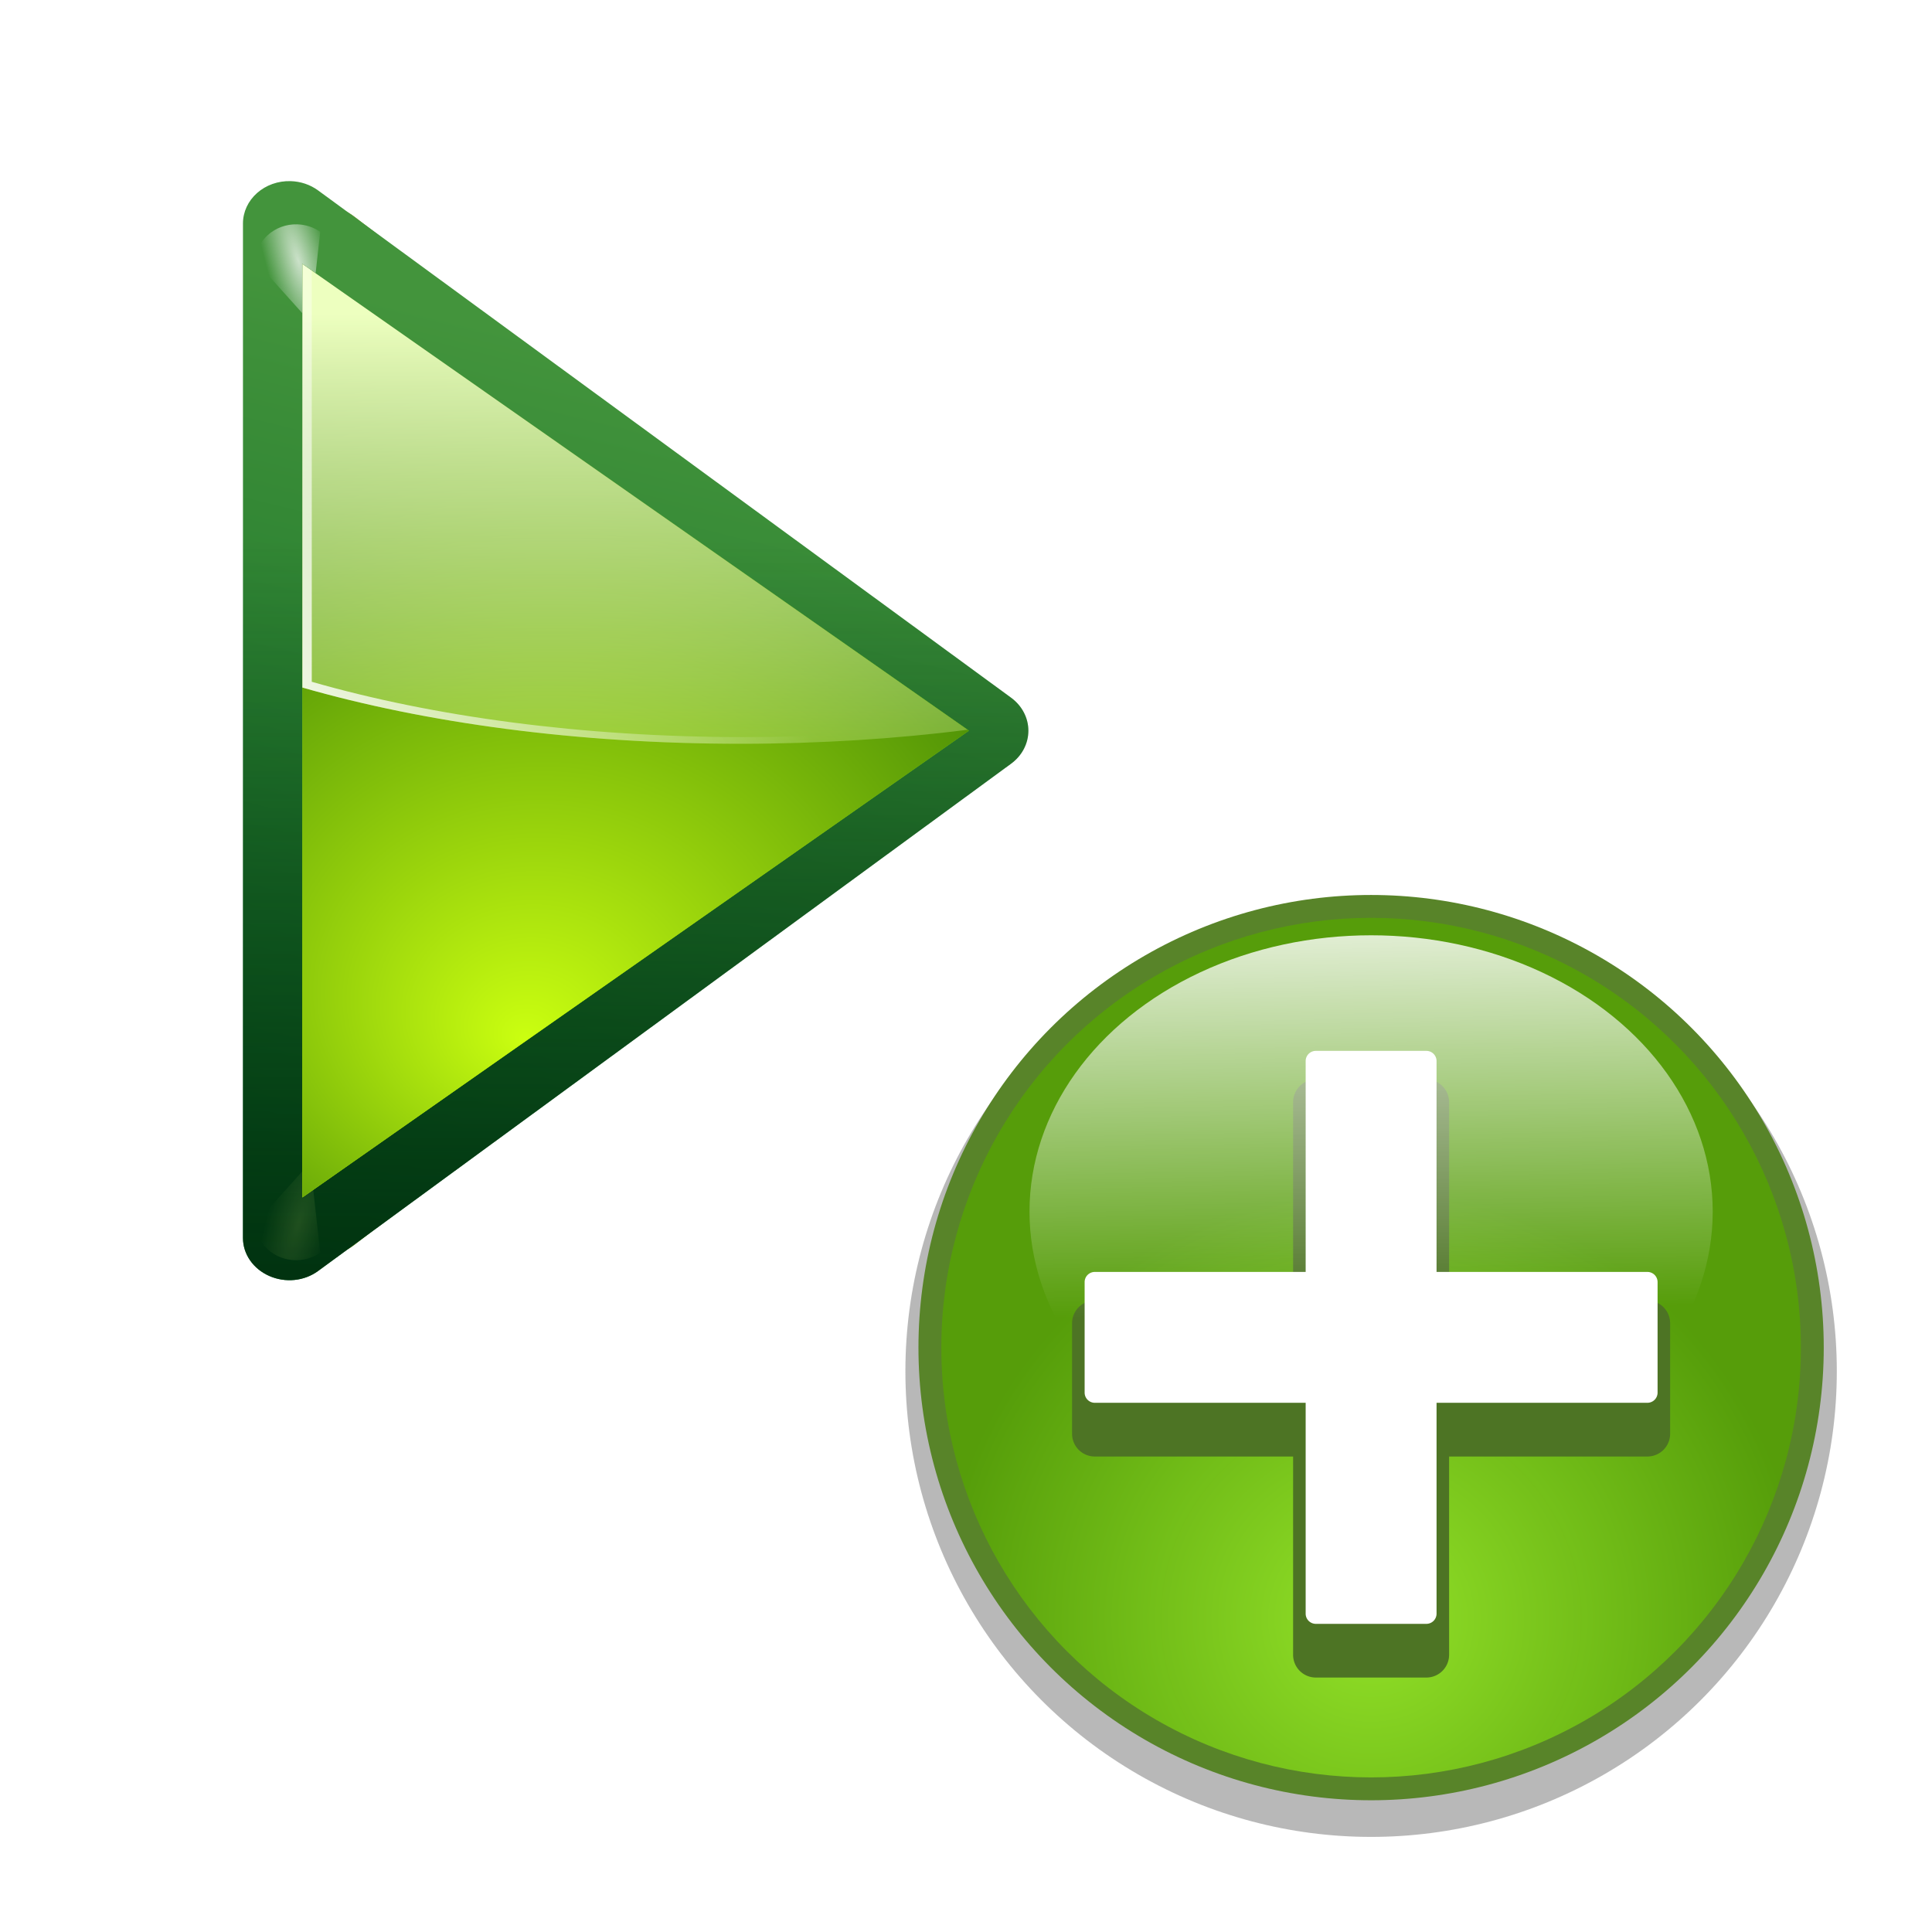 <svg enable-background="new 0 0 128 128" height="32" viewBox="0 0 46.545 46.545" width="32" xmlns="http://www.w3.org/2000/svg" xmlns:xlink="http://www.w3.org/1999/xlink"><filter id="a"><feGaussianBlur stdDeviation="1.06"/></filter><linearGradient id="b" gradientTransform="matrix(-1.113 0 0 1.018 112.458 5.233)" gradientUnits="userSpaceOnUse" x1="71.626" x2="46.226" y1="123.739" y2="28.943"><stop offset="0" stop-color="#005f1e"/><stop offset="1" stop-color="#43943c"/></linearGradient><radialGradient id="c" cx="71.775" cy="16.087" gradientTransform="matrix(.965 .262 -.92 3.39 33.309 -57.693)" gradientUnits="userSpaceOnUse" r="3.156" xlink:href="#e"/><linearGradient id="d"><stop offset="0" stop-color="#fff"/><stop offset="1" stop-color="#fff" stop-opacity="0"/></linearGradient><linearGradient id="e" xlink:href="#d"/><filter id="f" height="1.158" width="1.245" x="-.122" y="-.079"><feGaussianBlur stdDeviation=".322"/></filter><linearGradient id="g" gradientTransform="matrix(-1.113 0 0 1.018 108.006 5.233)" gradientUnits="userSpaceOnUse" x1="96.373" x2="96.373" y1="120.428" y2="46.09"><stop offset="0" stop-color="#002a0d"/><stop offset="1" stop-color="#002a0d" stop-opacity="0"/></linearGradient><radialGradient id="h" cx="71.775" cy="16.087" gradientTransform="matrix(.965 .262 -.92 3.39 17.309 -57.693)" gradientUnits="userSpaceOnUse" r="3.156"><stop offset="0" stop-color="#f0ff80"/><stop offset="1" stop-color="#f0ff80" stop-opacity="0"/></radialGradient><linearGradient id="i" gradientTransform="matrix(-.996 0 0 .872 107.069 14.625)" gradientUnits="userSpaceOnUse" x1="43.799" x2="58.606" y1="32.052" y2="96.363"><stop offset="0" stop-color="#37a42c"/><stop offset="1" stop-color="#bff500"/></linearGradient><radialGradient id="j" cx="11.578" cy="64.531" gradientTransform="matrix(6.508 0 0 1.511 -63.772 -32.97)" gradientUnits="userSpaceOnUse" r="3.578" xlink:href="#e"/><filter id="k" height="1.598" width="1.904" x="-.452" y="-.299"><feGaussianBlur stdDeviation="1.348"/></filter><radialGradient id="l" cx="53.63" cy="79.056" fx="57.059" fy="91.805" gradientTransform="matrix(-1.437 0 0 1.208 133.325 -12.783)" gradientUnits="userSpaceOnUse" r="50"><stop offset="0" stop-color="#cbff10"/><stop offset="1" stop-color="#004d00"/></radialGradient><linearGradient id="m" gradientUnits="userSpaceOnUse" x1="111.785" x2="111.993" y1="112.5" y2="44.287"><stop offset="0" stop-color="#e5ff00"/><stop offset="1" stop-color="#e5ff00" stop-opacity="0"/></linearGradient><filter id="n"><feGaussianBlur stdDeviation=".495"/></filter><linearGradient id="o" gradientTransform="matrix(-.996 0 0 .872 103.085 14.625)" gradientUnits="userSpaceOnUse" x1="63.159" x2="63.159" y1="21.171" y2="80.121"><stop offset="0" stop-color="#edffbf"/><stop offset="1" stop-color="#edffbf" stop-opacity="0"/></linearGradient><linearGradient id="p" gradientTransform="matrix(-.996 0 0 .872 103.085 14.625)" gradientUnits="userSpaceOnUse" x1="73.739" x2="35.568" xlink:href="#e" y1="69.923" y2="48.212"/><linearGradient id="q" gradientTransform="matrix(-.996 0 0 .872 103.085 14.625)" gradientUnits="userSpaceOnUse" x1="63.159" x2="63.159" xlink:href="#e" y1="21.171" y2="80.121"/><filter id="r" color-interpolation-filters="sRGB" height="1.048" width="1.048" x="-.024" y="-.024"><feGaussianBlur stdDeviation=".79"/></filter><radialGradient id="s" cx="-65.042" cy="84.779" gradientUnits="userSpaceOnUse" r="36.459"><stop offset="0" stop-color="#92e128"/><stop offset="1" stop-color="#569d0a" stop-opacity=".996"/></radialGradient><filter id="t" color-interpolation-filters="sRGB" height="1.048" width="1.048" x="-.024" y="-.024"><feGaussianBlur stdDeviation=".729"/></filter><filter id="u" color-interpolation-filters="sRGB" height="1.096" width="1.096" x="-.048" y="-.048"><feGaussianBlur stdDeviation=".781"/></filter><linearGradient id="v" gradientTransform="matrix(1 0 0 .809 0 .273)" gradientUnits="userSpaceOnUse" x1="-67.976" x2="-66.817" xlink:href="#d" y1="24.103" y2="72.311"/><g transform="scale(.25)"><path d="m87.875 12c-.866.027-1.699.334-2.375.875l-60 48c-.95.759-1.5 1.909-1.5 3.125s.55 2.366 1.5 3.125l60 48c1.201.961 2.832 1.135 4.219.469 1.386-.666 2.282-2.056 2.281-3.594v-23.688-10.25l-1.5-1.188c-1.201-.961-2.832-1.135-4.219-.469-1.386.666-2.282 2.056-2.281 3.594v23.688l-49.594-39.688 49.594-39.688v23.688c-.001 1.538.895 2.927 2.281 3.594 1.386.666 3.018.492 4.219-.469l1.5-1.188v-10.25-23.688c0-1.083-.441-2.121-1.219-2.875-.777-.754-1.824-1.159-2.906-1.125z" style="opacity:.905;fill:none;stroke:#638000;stroke-width:.966;stroke-linejoin:round;filter:url(#a)" transform="matrix(-.996 0 0 .962 119.019 8.854)"/><g fill-rule="evenodd"><path d="m28.006 17.455c.963.027 1.891.34 2.643.891l66.782 48.886c1.057.773 1.67 1.944 1.67 3.183 0 1.238-.612 2.41-1.67 3.183l-66.782 48.886c-1.337.979-3.153 1.156-4.696.477-1.543-.679-2.54-2.093-2.539-3.66v-24.125-4.519-5.92-28.644-5.029-5.411-24.125c-0-1.103.491-2.16 1.357-2.928s2.03-1.18 3.235-1.146zm4.313 12.54v20.051h16.696c.617 0 1.113.454 1.113 1.018v39.593c0 .564-.496 1.018-1.113 1.018h-16.696v19.16l55.2-40.42z" fill="url(#b)"/><path d="m87.875 12c-.799.025-1.573.284-2.219.75l.969 9.031 5.344-6.156c-.088-.946-.499-1.833-1.188-2.5-.777-.754-1.824-1.159-2.906-1.125z" fill="url(#c)" filter="url(#f)" opacity=".85" transform="matrix(-.996 0 0 .962 116.172 10.074)"/><path d="m28.006 17.455c.963.027 1.891.34 2.643.891l66.782 48.886c1.057.773 1.67 1.944 1.67 3.183 0 1.238-.612 2.41-1.67 3.183l-66.782 48.886c-1.337.979-3.153 1.156-4.696.477-1.543-.679-2.54-2.093-2.539-3.66v-24.125-4.519-.7-5.22-28.644-5.029-.191-5.22-24.125c-0-1.103.491-2.16 1.357-2.928s2.03-1.18 3.235-1.146zm4.313 12.54v20.051h16.696c.617 0 1.113.454 1.113 1.018v39.593c0 .564-.496 1.018-1.113 1.018h-16.696v19.16l55.2-40.42z" fill="url(#g)" opacity=".905"/><path d="m71.875 12c-.799.025-1.573.284-2.219.75l.969 9.031 5.344-6.156c-.088-.946-.499-1.833-1.188-2.5-.777-.754-1.824-1.159-2.906-1.125z" fill="url(#h)" filter="url(#f)" opacity=".35" transform="matrix(-.996 0 0 -.962 100.238 132.983)"/><path d="m11.688 59.125-2.188 1.75c-.95.759-1.5 1.909-1.5 3.125 0 1.216.55 2.366 1.5 3.125l3.531 2.812 2.125-5.625z" fill="url(#j)" filter="url(#k)" opacity=".5" transform="matrix(-.996 0 0 -.962 103.085 132.516)"/></g><path d="m92 16-60 48 60 48v-32-32z" fill="none" filter="url(#n)" stroke="url(#m)" stroke-width="1.015" transform="matrix(-.996 0 0 .872 123.003 14.625)"/><path d="m92 16-60 48 60 48v-32-32z" fill="none" filter="url(#n)" stroke="url(#m)" stroke-width="1.015" transform="matrix(-.996 0 0 .872 123.003 14.625)"/><g fill-rule="evenodd" transform="matrix(1.075 0 0 1.075 -4.594 -5.281)"><path d="m91.135 70.414-59.753-41.842v83.684z" fill="url(#i)"/><path d="m31.382 28.573 59.753 41.842-59.753 41.842v-27.895-27.895z" fill="url(#l)"/><path d="m31.382 28.573 59.628 41.76c-6.423.812-13.252 1.253-20.353 1.253-14.667 0-28.242-1.869-39.275-5.04v-10.079z" fill="url(#o)"/><path d="m31.382 28.573.84.599v26.914 9.943c10.88 3.126 24.251 4.958 38.715 4.958 6.742 0 13.23-.399 19.357-1.144l.716.49c-6.423.812-13.252 1.253-20.353 1.253-14.667 0-28.242-1.869-39.275-5.04v-10.079z" fill="url(#p)"/><path d="m31.382 28.573 59.628 41.76c-3.395.429-6.917.742-10.519.953 3.298-.206 6.53-.532 9.648-.926l-57.885-40.534v27.077 9.779c4.016 1.154 8.373 2.145 13.009 2.915-4.946-.804-9.611-1.824-13.88-3.051v-10.079zm49.109 42.713c-1.65.097-3.323.17-5.011.218 1.688-.052 3.362-.115 5.011-.218z" fill="url(#q)"/></g></g><g transform="matrix(.284 0 0 .284 51.504 14.92)"><circle cx="-65.042" cy="63.783" fill="#858585" filter="url(#r)" opacity=".759" r="39.506"/><circle cx="-65.042" cy="61.783" fill="#588429" r="38.398"/><circle cx="-65.042" cy="61.783" fill="url(#s)" filter="url(#t)" r="36.459"/><g transform="translate(-44.687 .854)"><path d="m-24.262 42.307a1.607 1.607 0 0 0 -1.607 1.607v14.018h-14.018a1.607 1.607 0 0 0 -1.607 1.607v7.814a1.607 1.607 0 0 0 1.607 1.607h14.018v14.018a1.607 1.607 0 0 0 1.607 1.607h7.814a1.607 1.607 0 0 0 1.607-1.607v-14.018h14.018a1.607 1.607 0 0 0 1.607-1.607v-7.814a1.607 1.607 0 0 0 -1.607-1.607h-14.018v-14.018a1.607 1.607 0 0 0 -1.607-1.607z" fill="#4d7424" filter="url(#u)" transform="matrix(1.2 0 0 1.2 4.071 -12.586)"/><path d="m-25.043 35.756a.863.863 0 0 0 -.863.863v17.889h-17.887a.863.863 0 0 0 -.863.863v9.375a.863.863 0 0 0 .863.863h17.887v17.889a.863.863 0 0 0 .863.863h9.377a.863.863 0 0 0 .863-.863v-17.889h17.887a.863.863 0 0 0 .863-.863v-9.375a.863.863 0 0 0 -.863-.863h-17.887v-17.889a.863.863 0 0 0 -.863-.863z" fill="#fff"/></g><ellipse cx="-65.042" cy="50.242" fill="url(#v)" rx="28.978" ry="23.437"/></g></svg>